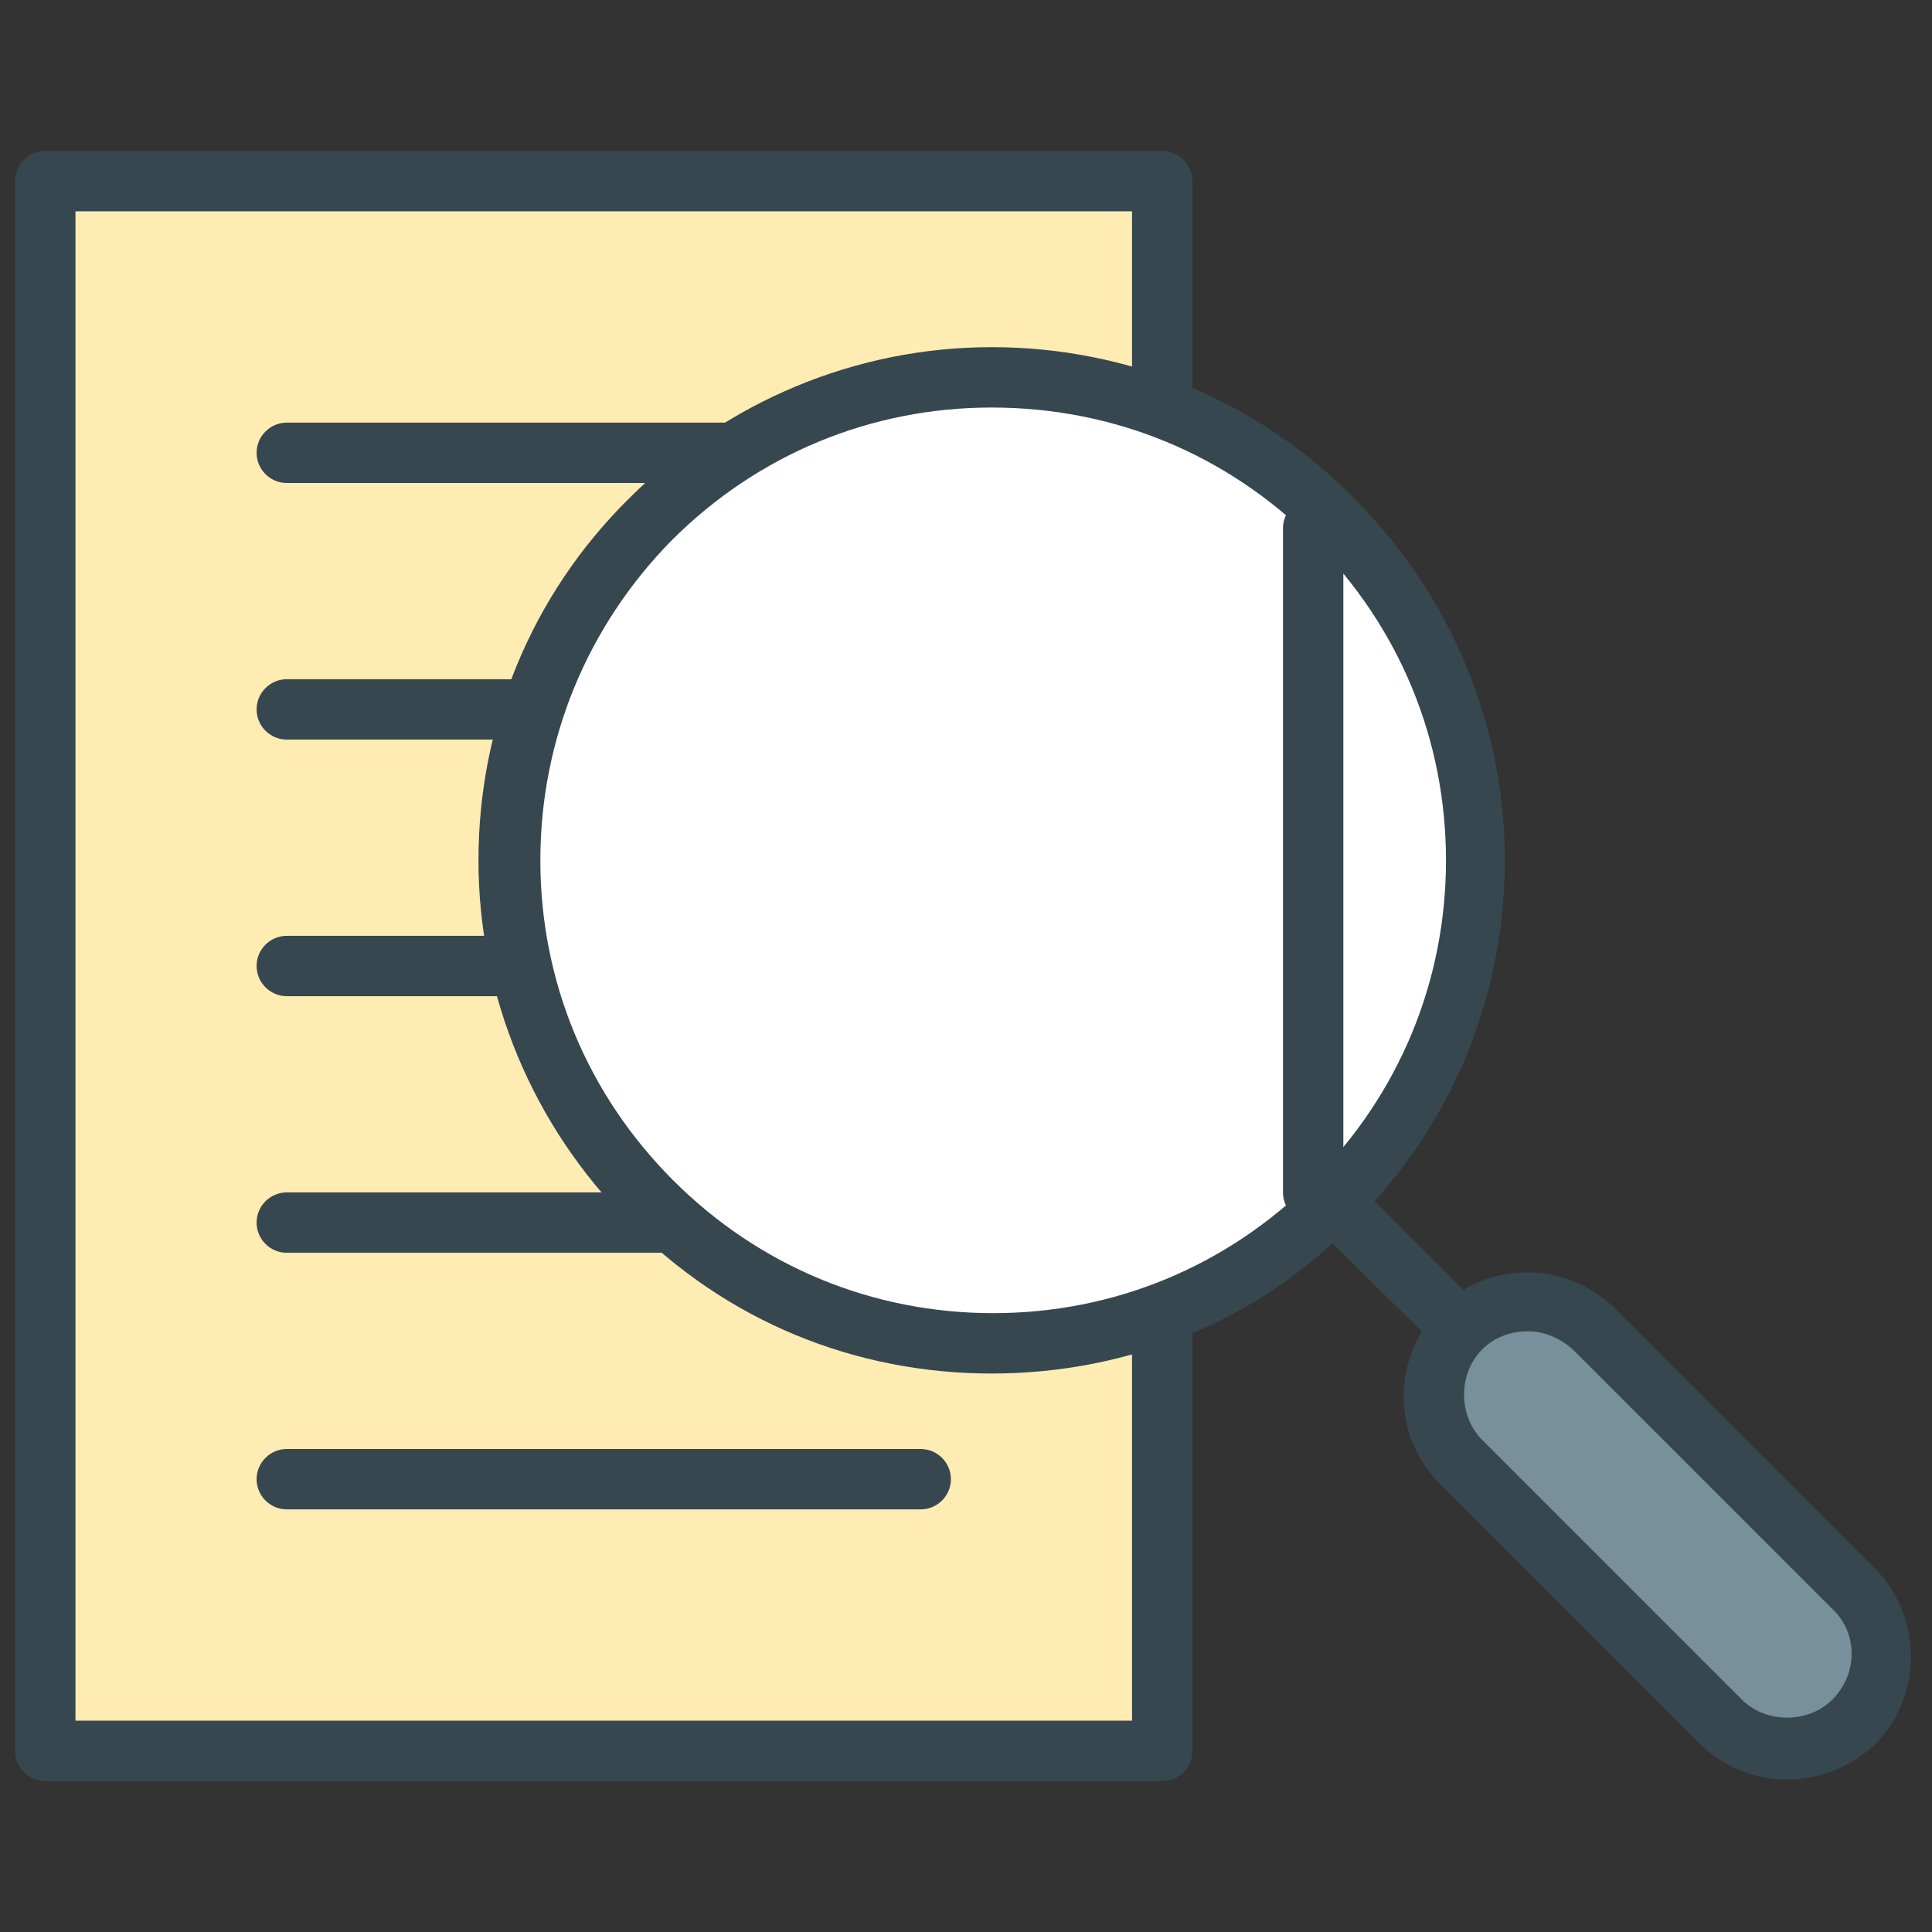 <?xml version="1.0" encoding="utf-8"?>
<!-- Generator: Adobe Illustrator 16.0.0, SVG Export Plug-In . SVG Version: 6.00 Build 0)  -->
<!DOCTYPE svg PUBLIC "-//W3C//DTD SVG 1.1//EN" "http://www.w3.org/Graphics/SVG/1.1/DTD/svg11.dtd">
<svg version="1.1" id="Layer_1" xmlns="http://www.w3.org/2000/svg" xmlns:xlink="http://www.w3.org/1999/xlink" x="0px" y="0px"
	 width="128px" height="128px" viewBox="0 0 128 128" enable-background="new 0 0 128 128" xml:space="preserve">
<rect x="0" y="0" width="128" height="128" fill="#333333" stroke="none"/>
<g>
	<g>
		<g>
			<rect x="3" y="12" fill="#FFECB3" width="74" height="104"/>
			<path fill="#37474F" d="M77,118H3c-1.1,0-2-0.9-2-2V12c0-1.1,0.9-2,2-2h74c1.1,0,2,0.9,2,2v104C79,117.1,78.1,118,77,118z M5,114
				h70V14H5V114z"/>
		</g>
		<g>
			<g>
				<line fill="#FFFFFF" x1="19" y1="30" x2="61" y2="30"/>
				<path fill="#37474F" d="M61,32H19c-1.1,0-2-0.9-2-2s0.9-2,2-2h42c1.1,0,2,0.9,2,2S62.1,32,61,32z"/>
			</g>
			<g>
				<line fill="#FFFFFF" x1="19" y1="47" x2="61" y2="47"/>
				<path fill="#37474F" d="M61,49H19c-1.1,0-2-0.9-2-2s0.9-2,2-2h42c1.1,0,2,0.9,2,2S62.1,49,61,49z"/>
			</g>
			<g>
				<line fill="#FFFFFF" x1="19" y1="64" x2="61" y2="64"/>
				<path fill="#37474F" d="M61,66H19c-1.1,0-2-0.9-2-2s0.9-2,2-2h42c1.1,0,2,0.9,2,2S62.1,66,61,66z"/>
			</g>
			<g>
				<line fill="#FFFFFF" x1="19" y1="81" x2="61" y2="81"/>
				<path fill="#37474F" d="M61,83H19c-1.1,0-2-0.9-2-2s0.9-2,2-2h42c1.1,0,2,0.9,2,2S62.1,83,61,83z"/>
			</g>
			<g>
				<line fill="#FFFFFF" x1="19" y1="98" x2="61" y2="98"/>
				<path fill="#37474F" d="M61,100H19c-1.1,0-2-0.9-2-2s0.9-2,2-2h42c1.1,0,2,0.9,2,2S62.1,100,61,100z"/>
			</g>
		</g>
	</g>
	<g>
		<g>
			<g>
				<g>
					<circle fill="#FFFFFF" cx="65.7" cy="57" r="32"/>
					<path fill="#37474F" d="M65.7,91c-9.1,0-17.6-3.5-24-10c-6.4-6.4-10-15-10-24s3.5-17.6,10-24c6.4-6.4,15-10,24-10
						s17.6,3.5,24,10c6.4,6.4,10,15,10,24s-3.5,17.6-10,24C83.4,87.5,74.8,91,65.7,91z M65.7,27c-8,0-15.5,3.1-21.2,8.8
						C38.9,41.5,35.8,49,35.8,57c0,8,3.1,15.5,8.8,21.2c5.7,5.7,13.2,8.8,21.2,8.8s15.5-3.1,21.2-8.8c5.7-5.7,8.8-13.2,8.8-21.2
						c0-8-3.1-15.5-8.8-21.2C81.3,30.1,73.8,27,65.7,27z"/>
				</g>
				<g>
					<line fill="#FFFFFF" x1="96.6" y1="87.8" x2="89.3" y2="80.5"/>
					<path fill="#37474F" d="M96.6,89.8c-0.5,0-1-0.2-1.4-0.6L87.9,82c-0.8-0.8-0.8-2,0-2.8s2-0.8,2.8,0l7.3,7.3
						c0.8,0.8,0.8,2,0,2.8C97.6,89.6,97.1,89.8,96.6,89.8z"/>
				</g>
			</g>
			<g>
				<path fill="#78909C" d="M122.8,105.2c2.4,2.4,2.4,6.4,0,8.8l0,0c-2.4,2.4-6.4,2.4-8.8,0L96.8,96.9c-2.4-2.4-2.4-6.4,0-8.8l0,0
					c2.4-2.4,6.4-2.4,8.8,0L122.8,105.2z"/>
				<path fill="#37474F" d="M118.4,117.9c-2.2,0-4.3-0.9-5.8-2.4L95.4,98.3c-1.6-1.6-2.4-3.6-2.4-5.8s0.9-4.3,2.4-5.8
					c1.6-1.6,3.6-2.4,5.8-2.4s4.3,0.9,5.8,2.4l17.2,17.2c3.2,3.2,3.2,8.5,0,11.7C122.7,117,120.6,117.9,118.4,117.9z M101.2,88.2
					c-1.1,0-2.2,0.4-3,1.2c-0.8,0.8-1.2,1.9-1.2,3s0.4,2.2,1.2,3l17.2,17.2c0.8,0.8,1.9,1.2,3,1.2s2.2-0.4,3-1.2
					c1.7-1.7,1.7-4.4,0-6l-17.2-17.2C103.4,88.7,102.4,88.2,101.2,88.2z"/>
			</g>
		</g>
		<g>
			<line fill="#FFFFFF" x1="87" y1="35" x2="87" y2="79"/>
			<path fill="#37474F" d="M87,81c-1.1,0-2-0.9-2-2V35c0-1.1,0.9-2,2-2s2,0.9,2,2v44C89,80.1,88.1,81,87,81z"/>
		</g>
	</g>
</g>
</svg>
